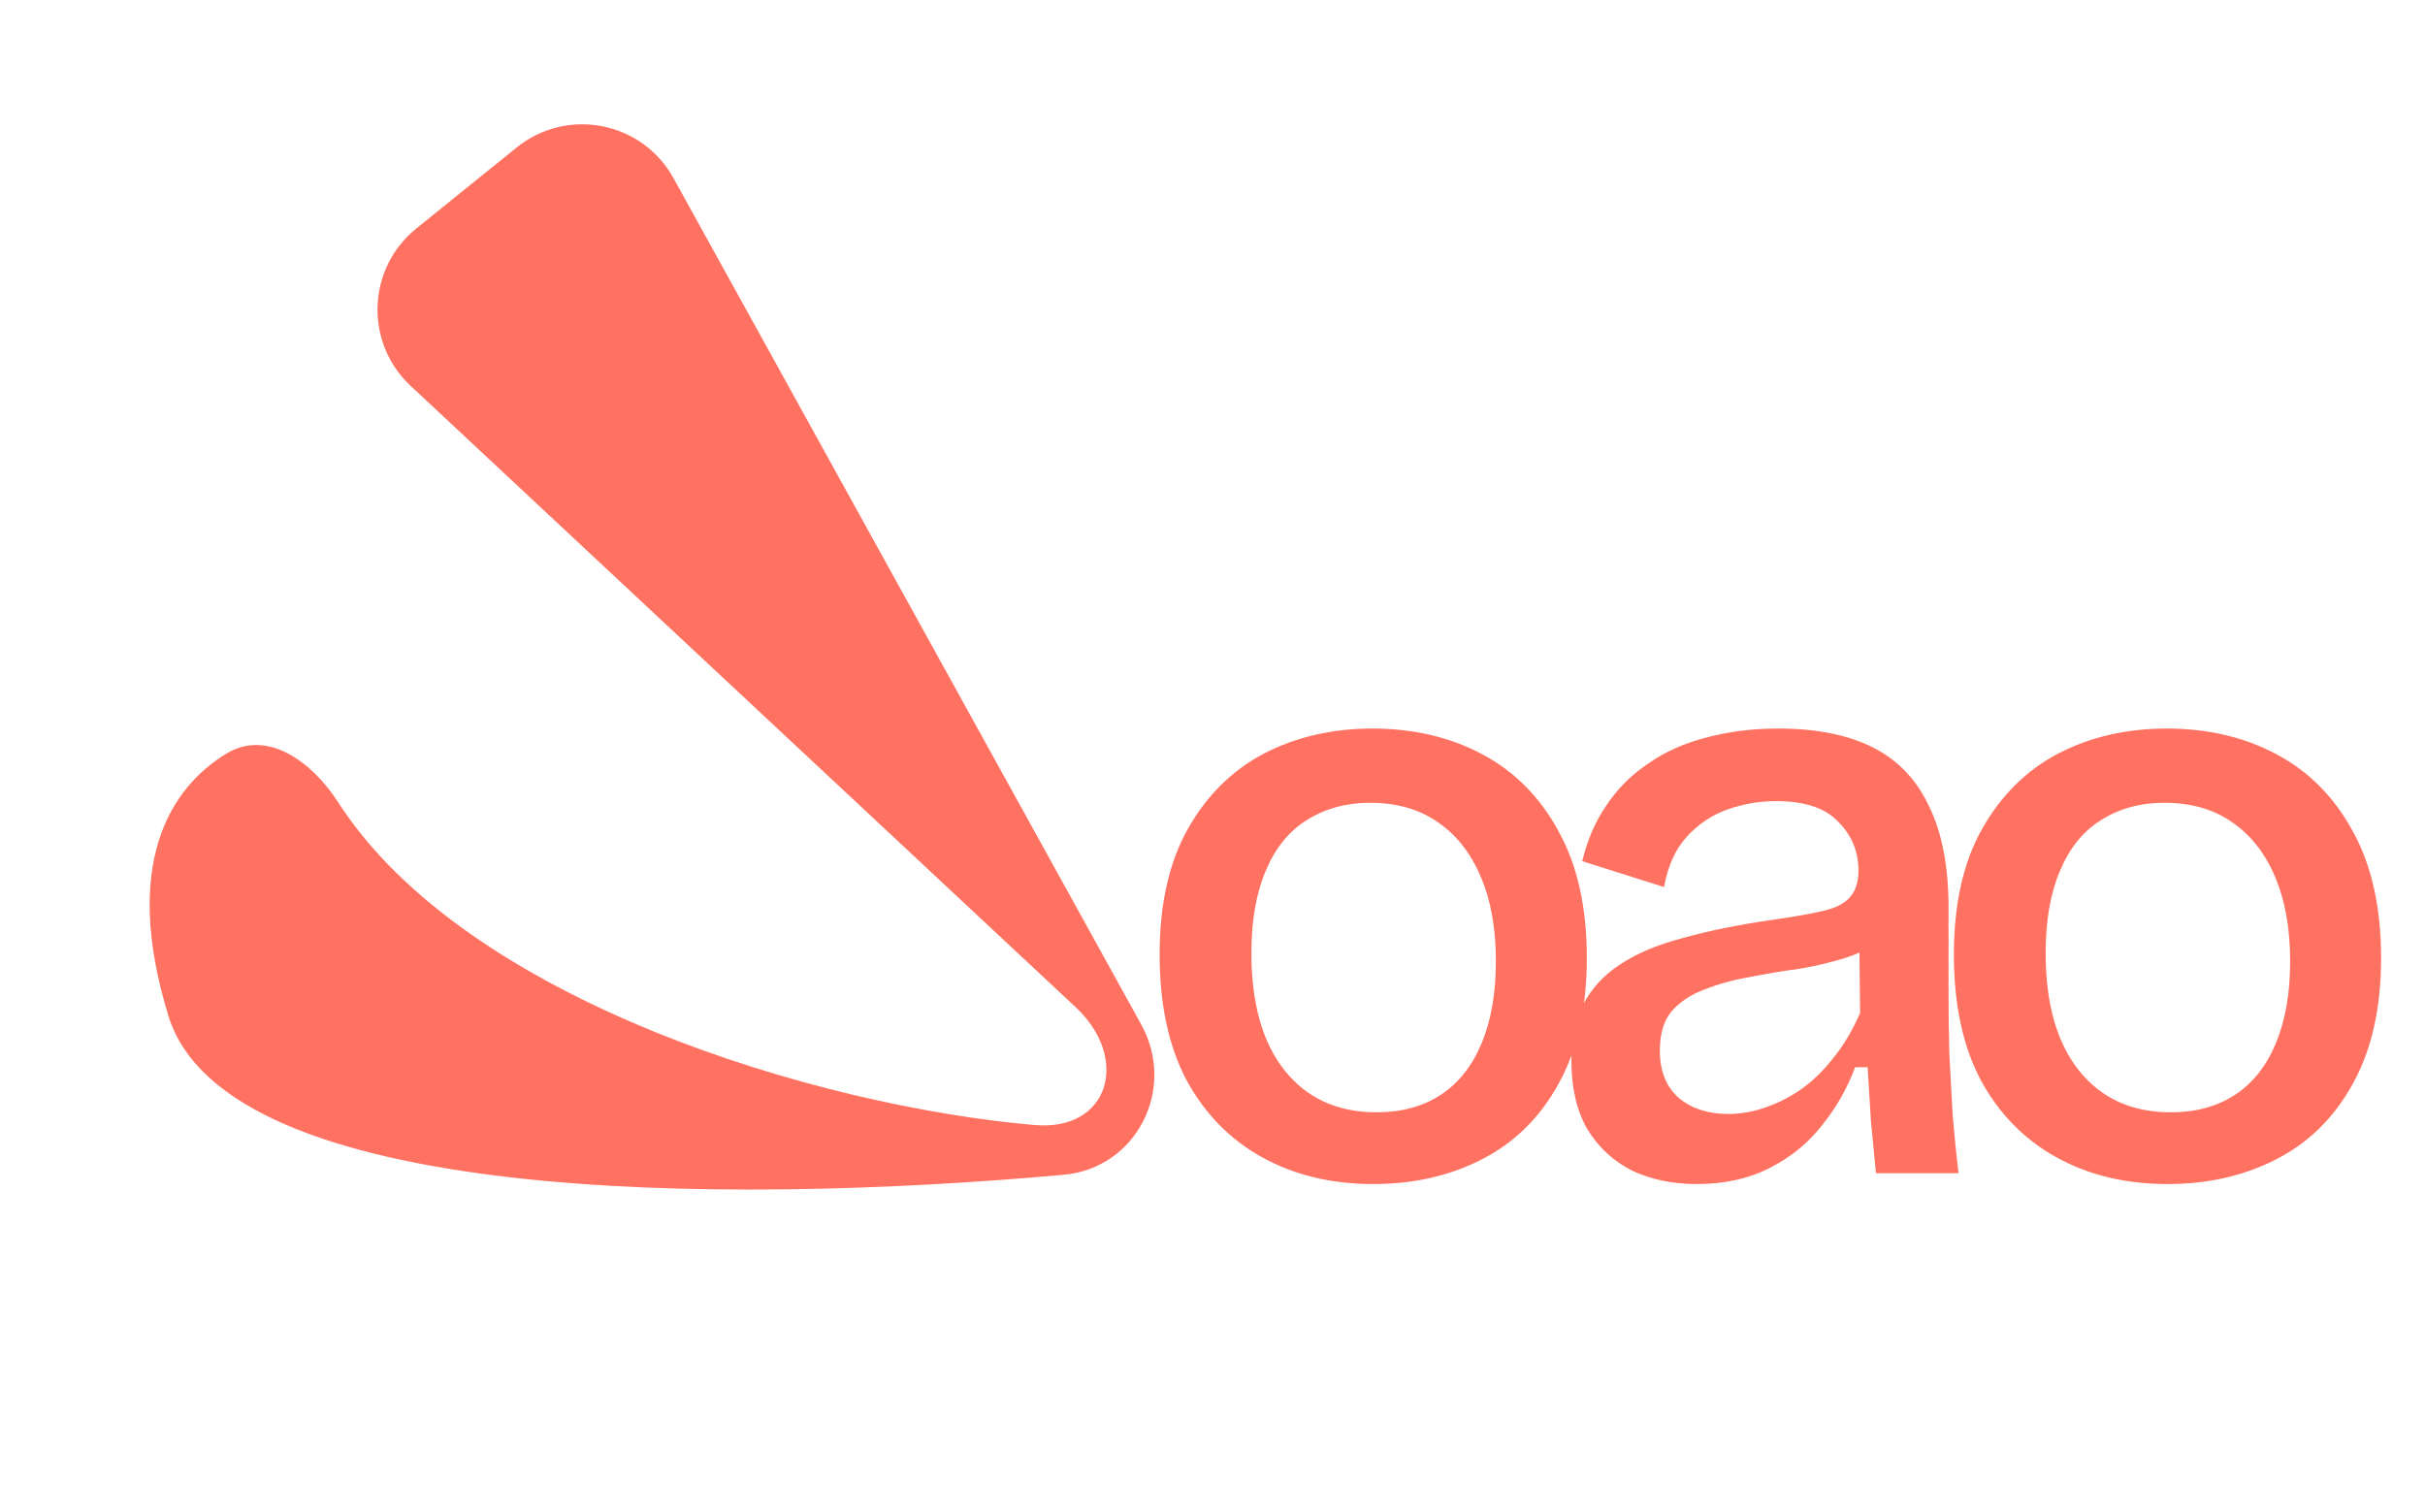 <svg width="93" height="58" viewBox="0 0 93 58" fill="none" xmlns="http://www.w3.org/2000/svg">
<path d="M52.664 45.416C51.064 45.416 49.645 45.075 48.408 44.392C47.171 43.709 46.2 42.717 45.496 41.416C44.813 40.115 44.472 38.515 44.472 36.616C44.472 34.675 44.835 33.064 45.56 31.784C46.285 30.504 47.256 29.544 48.472 28.904C49.709 28.264 51.096 27.944 52.632 27.944C54.211 27.944 55.619 28.275 56.856 28.936C58.093 29.597 59.064 30.579 59.768 31.88C60.493 33.181 60.856 34.803 60.856 36.744C60.856 38.664 60.493 40.275 59.768 41.576C59.064 42.856 58.093 43.816 56.856 44.456C55.619 45.096 54.221 45.416 52.664 45.416ZM52.792 42.664C53.752 42.664 54.573 42.44 55.256 41.992C55.939 41.544 56.461 40.883 56.824 40.008C57.187 39.133 57.368 38.088 57.368 36.872C57.368 35.613 57.176 34.536 56.792 33.64C56.408 32.723 55.853 32.019 55.128 31.528C54.424 31.037 53.56 30.792 52.536 30.792C51.619 30.792 50.808 31.016 50.104 31.464C49.421 31.891 48.899 32.541 48.536 33.416C48.173 34.269 47.992 35.315 47.992 36.552C47.992 38.493 48.419 39.997 49.272 41.064C50.125 42.131 51.299 42.664 52.792 42.664ZM65.064 45.416C64.146 45.416 63.325 45.245 62.6 44.904C61.874 44.541 61.298 44.008 60.872 43.304C60.466 42.6 60.264 41.725 60.264 40.68C60.264 39.848 60.413 39.133 60.712 38.536C61.032 37.917 61.501 37.405 62.12 37C62.76 36.573 63.57 36.232 64.552 35.976C65.533 35.699 66.696 35.464 68.04 35.272C68.786 35.165 69.394 35.059 69.864 34.952C70.354 34.845 70.706 34.675 70.92 34.44C71.154 34.205 71.272 33.853 71.272 33.384C71.272 32.659 71.016 32.04 70.504 31.528C70.013 30.995 69.213 30.728 68.104 30.728C67.485 30.728 66.866 30.835 66.248 31.048C65.65 31.261 65.128 31.613 64.68 32.104C64.253 32.573 63.965 33.213 63.816 34.024L60.68 33.032C60.872 32.221 61.181 31.507 61.608 30.888C62.034 30.248 62.568 29.715 63.208 29.288C63.848 28.84 64.584 28.509 65.416 28.296C66.269 28.061 67.197 27.944 68.2 27.944C69.672 27.944 70.888 28.189 71.848 28.68C72.808 29.171 73.522 29.928 73.992 30.952C74.482 31.955 74.728 33.245 74.728 34.824V38.216C74.728 38.92 74.738 39.667 74.76 40.456C74.802 41.224 74.845 42.003 74.888 42.792C74.952 43.56 75.026 44.296 75.112 45H71.944C71.88 44.36 71.816 43.699 71.752 43.016C71.709 42.333 71.666 41.64 71.624 40.936H71.144C70.845 41.747 70.418 42.493 69.864 43.176C69.33 43.859 68.658 44.403 67.848 44.808C67.058 45.213 66.13 45.416 65.064 45.416ZM66.28 42.728C66.728 42.728 67.176 42.653 67.624 42.504C68.093 42.355 68.552 42.131 69 41.832C69.469 41.512 69.896 41.107 70.28 40.616C70.685 40.125 71.037 39.539 71.336 38.856L71.304 35.848L72.136 36.008C71.773 36.328 71.314 36.573 70.76 36.744C70.226 36.915 69.64 37.053 69 37.16C68.36 37.245 67.72 37.352 67.08 37.48C66.461 37.587 65.885 37.747 65.352 37.96C64.84 38.152 64.424 38.429 64.104 38.792C63.805 39.155 63.656 39.656 63.656 40.296C63.656 41.085 63.901 41.693 64.392 42.12C64.882 42.525 65.512 42.728 66.28 42.728ZM83.124 45.416C81.524 45.416 80.105 45.075 78.868 44.392C77.631 43.709 76.66 42.717 75.956 41.416C75.273 40.115 74.932 38.515 74.932 36.616C74.932 34.675 75.295 33.064 76.02 31.784C76.745 30.504 77.716 29.544 78.932 28.904C80.169 28.264 81.556 27.944 83.092 27.944C84.671 27.944 86.079 28.275 87.316 28.936C88.553 29.597 89.524 30.579 90.228 31.88C90.953 33.181 91.316 34.803 91.316 36.744C91.316 38.664 90.953 40.275 90.228 41.576C89.524 42.856 88.553 43.816 87.316 44.456C86.079 45.096 84.681 45.416 83.124 45.416ZM83.252 42.664C84.212 42.664 85.033 42.44 85.716 41.992C86.399 41.544 86.921 40.883 87.284 40.008C87.647 39.133 87.828 38.088 87.828 36.872C87.828 35.613 87.636 34.536 87.252 33.64C86.868 32.723 86.313 32.019 85.588 31.528C84.884 31.037 84.02 30.792 82.996 30.792C82.079 30.792 81.268 31.016 80.564 31.464C79.881 31.891 79.359 32.541 78.996 33.416C78.633 34.269 78.452 35.315 78.452 36.552C78.452 38.493 78.879 39.997 79.732 41.064C80.585 42.131 81.759 42.664 83.252 42.664Z" fill="#FF7262"/>
<path d="M6.458 38.962C4.684 33.191 6.486 30.237 8.691 28.901C10.255 27.955 11.975 29.227 12.963 30.764C17.883 38.413 31.393 42.437 39.678 43.152C42.543 43.399 43.352 40.595 41.252 38.632L15.747 14.799C13.97 13.139 14.073 10.291 15.965 8.764L19.816 5.656C21.751 4.094 24.627 4.657 25.83 6.834L43.768 39.299C45.127 41.761 43.594 44.808 40.793 45.06C27.691 46.242 8.672 46.163 6.458 38.962Z" fill="#FF7262"/>
</svg>
